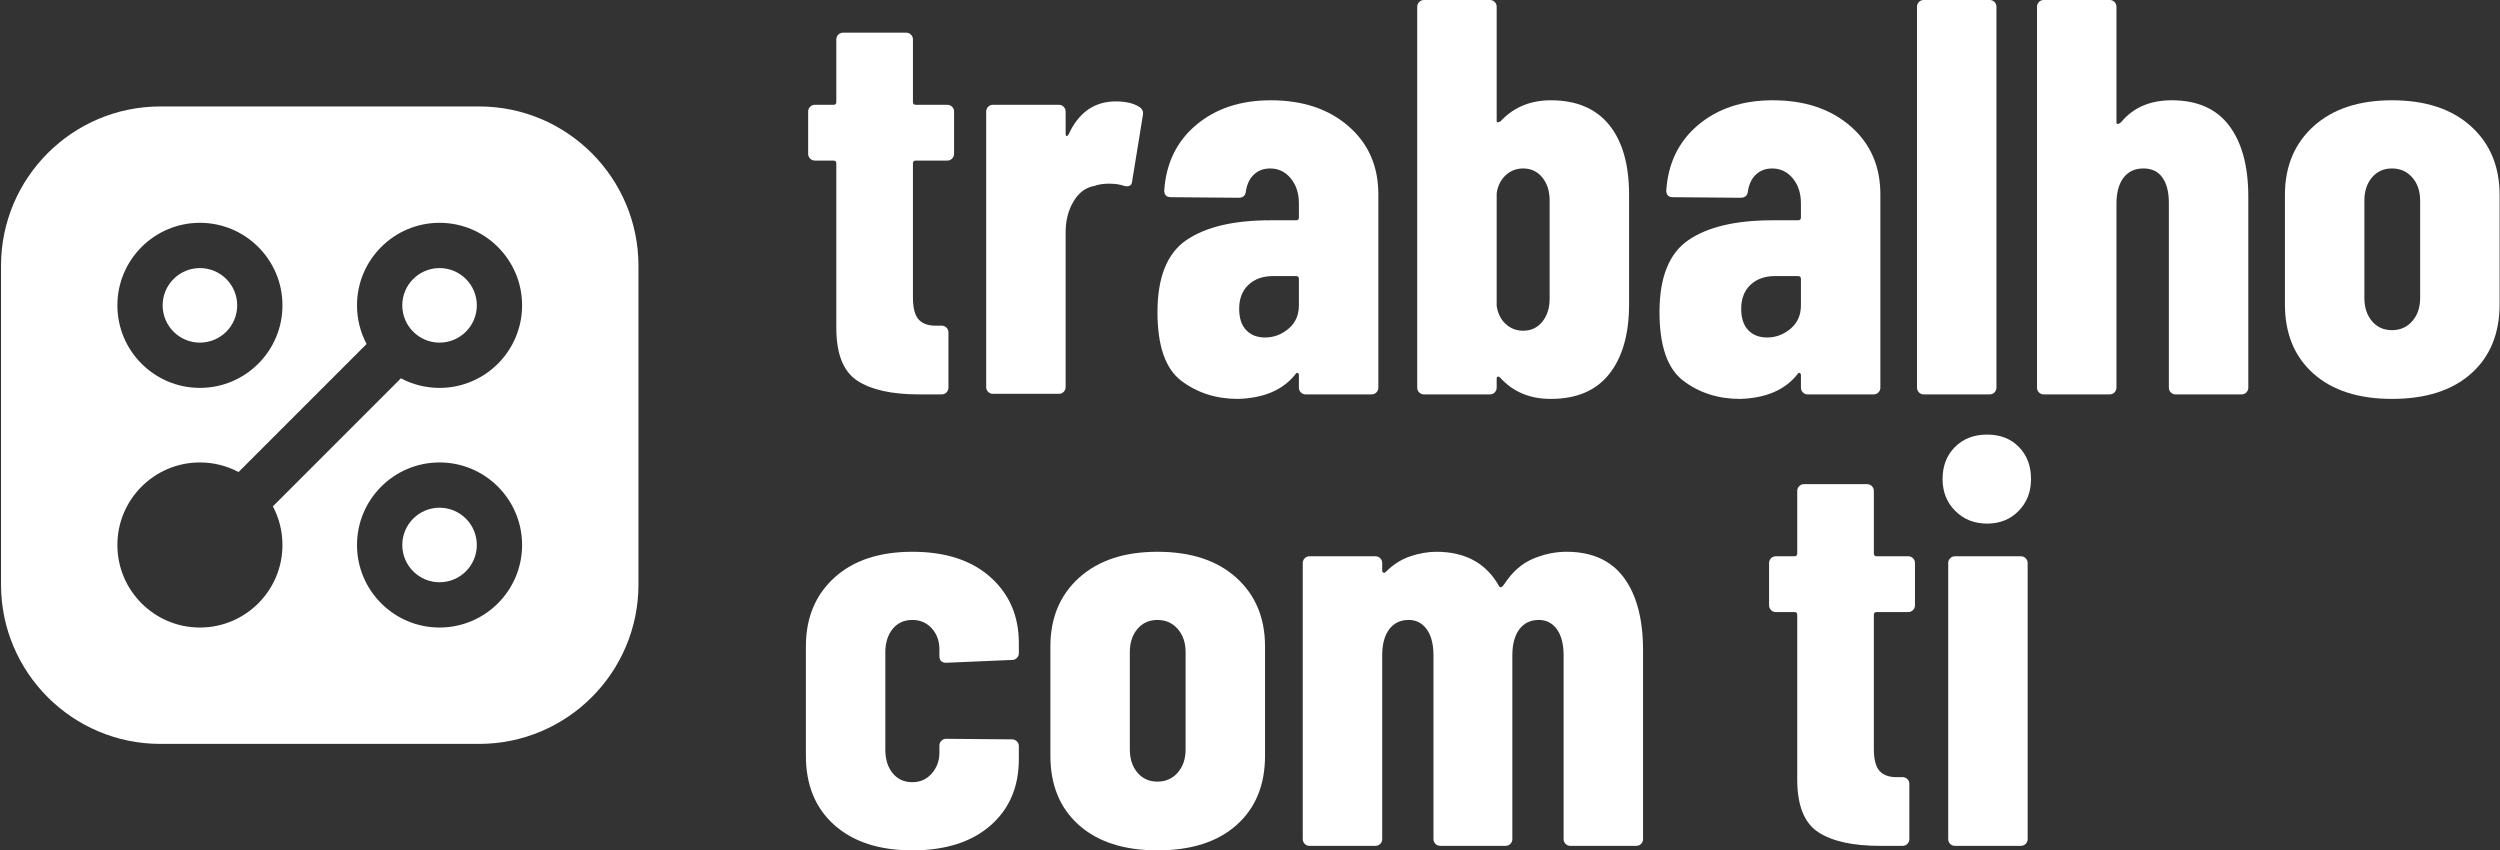 <?xml version="1.0" encoding="UTF-8" standalone="no"?><!DOCTYPE svg PUBLIC "-//W3C//DTD SVG 1.1//EN" "http://www.w3.org/Graphics/SVG/1.1/DTD/svg11.dtd"><svg width="100%" height="100%" viewBox="0 0 3675 1250" version="1.1" xmlns="http://www.w3.org/2000/svg" xmlns:xlink="http://www.w3.org/1999/xlink" xml:space="preserve" xmlns:serif="http://www.serif.com/" style="fill-rule:evenodd;clip-rule:evenodd;stroke-linejoin:round;stroke-miterlimit:2;"><rect x="0" y="0" width="3675" height="1250" fill="#333333" stroke="none"/><rect id="ti-logo-full-white" x="1.494" y="0" width="3672.92" height="1250" style="fill:none;"/><clipPath id="_clip1"><rect x="1.494" y="0" width="3672.92" height="1250"/></clipPath><g clip-path="url(#_clip1)"><g><path d="M1402.49,226.098c-0,2.761 -0.967,5.108 -2.899,7.041c-1.933,1.932 -4.28,2.899 -7.04,2.899l-46.383,-0c-2.761,-0 -4.141,1.38 -4.141,4.141l-0,197.126c-0,16.013 3.037,27.057 9.11,33.131c6.074,6.074 15.185,8.835 27.333,8.282l5.798,0c2.761,0 5.108,0.967 7.04,2.899c1.933,1.933 2.899,4.28 2.899,7.041l0,81.169c0,2.761 -0.966,5.108 -2.899,7.04c-1.932,1.933 -4.279,2.899 -7.04,2.899l-33.131,0c-40.308,0 -70.678,-6.764 -91.108,-20.292c-20.431,-13.528 -30.646,-39.342 -30.646,-77.443l-0,-241.852c-0,-2.761 -1.38,-4.141 -4.141,-4.141l-27.333,-0c-2.761,-0 -5.108,-0.967 -7.04,-2.899c-1.933,-1.933 -2.899,-4.28 -2.899,-7.041l-0,-62.119c-0,-2.761 0.966,-5.108 2.899,-7.04c1.932,-1.933 4.279,-2.899 7.04,-2.899l27.333,-0c2.761,-0 4.141,-1.381 4.141,-4.142l-0,-91.937c-0,-2.761 0.966,-5.107 2.899,-7.04c1.932,-1.933 4.279,-2.899 7.04,-2.899l92.765,0c2.761,0 5.108,0.966 7.041,2.899c1.932,1.933 2.899,4.279 2.899,7.04l-0,91.937c-0,2.761 1.38,4.142 4.141,4.142l46.383,-0c2.76,-0 5.107,0.966 7.04,2.899c1.932,1.932 2.899,4.279 2.899,7.04l-0,62.119Z" style="fill:#fff;fill-rule:nonzero;"/><path d="M1640.2,149.07c14.909,0 26.504,2.761 34.787,8.283c4.417,2.761 6.074,6.902 4.97,12.424l-15.737,96.906c-0.553,6.074 -4.418,8.283 -11.596,6.626c-6.074,-2.208 -13.528,-3.313 -22.363,-3.313c-8.283,0 -15.461,1.105 -21.535,3.313c-12.7,2.209 -22.915,9.801 -30.646,22.778c-7.73,12.976 -11.595,28.022 -11.595,45.14l-0,227.772c-0,2.761 -0.967,5.108 -2.899,7.04c-1.933,1.933 -4.28,2.899 -7.04,2.899l-96.907,0c-2.761,0 -5.108,-0.966 -7.04,-2.899c-1.933,-1.932 -2.899,-4.279 -2.899,-7.04l-0,-405.02c-0,-2.761 0.966,-5.108 2.899,-7.04c1.932,-1.933 4.279,-2.899 7.04,-2.899l96.907,-0c2.76,-0 5.107,0.966 7.04,2.899c1.932,1.932 2.899,4.279 2.899,7.04l-0,32.302c-0,2.209 0.414,3.451 1.242,3.727c0.828,0.276 1.795,-0.414 2.899,-2.07c14.909,-32.579 38.1,-48.868 69.574,-48.868Z" style="fill:#fff;fill-rule:nonzero;"/><path d="M1867.97,147.414c46.935,-0 85.035,12.7 114.3,38.1c29.266,25.4 43.898,58.806 43.898,100.219l0,284.094c0,2.761 -0.966,5.108 -2.899,7.04c-1.932,1.933 -4.279,2.899 -7.04,2.899l-96.907,0c-2.76,0 -5.107,-0.966 -7.04,-2.899c-1.932,-1.932 -2.899,-4.279 -2.899,-7.04l0,-18.222c0,-1.656 -0.552,-2.76 -1.656,-3.313c-1.105,-0.552 -2.209,0 -3.313,1.657c-18.222,23.191 -46.383,35.339 -84.483,36.443c-32.026,0 -59.773,-8.834 -83.24,-26.504c-23.468,-17.669 -35.202,-51.352 -35.202,-101.048c0,-51.352 14.219,-86.691 42.656,-106.017c28.437,-19.327 69.436,-28.99 122.997,-28.99l38.1,0c2.761,0 4.141,-1.38 4.141,-4.141l0,-20.706c0,-14.909 -4.003,-27.195 -12.01,-36.858c-8.006,-9.663 -18.083,-14.495 -30.231,-14.495c-9.387,0 -17.256,2.899 -23.606,8.697c-6.35,5.798 -10.353,13.942 -12.009,24.434c-0.553,6.626 -4.142,9.939 -10.768,9.939l-99.391,-0.828c-6.626,-0 -9.939,-3.313 -9.939,-9.94c2.76,-40.308 18.497,-72.472 47.211,-96.492c28.713,-24.02 65.156,-36.029 109.33,-36.029Zm-8.282,348.698c12.7,-0 24.157,-4.279 34.372,-12.838c10.216,-8.559 15.323,-20.016 15.323,-34.373l0,-38.928c0,-2.761 -1.38,-4.142 -4.141,-4.142l-33.959,0c-14.909,0 -26.918,4.28 -36.029,12.838c-9.111,8.559 -13.667,20.293 -13.667,35.202c0,13.804 3.452,24.295 10.354,31.474c6.902,7.178 16.151,10.767 27.747,10.767Z" style="fill:#fff;fill-rule:nonzero;"/><path d="M2279.62,147.414c37.548,-0 66.123,12.009 85.726,36.029c19.602,24.02 29.403,58.392 29.403,103.119l-0,160.682c-0,43.622 -9.663,77.719 -28.989,102.291c-19.326,24.572 -48.039,36.857 -86.14,36.857c-30.921,0 -55.769,-10.491 -74.543,-31.473c-1.104,-1.105 -2.209,-1.519 -3.313,-1.243c-1.105,0.276 -1.657,1.243 -1.657,2.899l0,13.252c0,2.761 -0.966,5.108 -2.899,7.04c-1.932,1.933 -4.279,2.899 -7.04,2.899l-96.907,0c-2.76,0 -5.107,-0.966 -7.04,-2.899c-1.932,-1.932 -2.899,-4.279 -2.899,-7.04l0,-559.905c0,-2.761 0.967,-5.108 2.899,-7.04c1.933,-1.933 4.28,-2.899 7.04,-2.899l96.907,-0c2.761,-0 5.108,0.966 7.04,2.899c1.933,1.932 2.899,4.279 2.899,7.04l0,168.137c0,1.105 0.552,1.657 1.657,1.657c2.209,-0 4.417,-1.381 6.626,-4.142c18.774,-18.774 42.517,-28.16 71.23,-28.16Zm-1.656,147.43c-0,-13.804 -3.589,-25.124 -10.767,-33.959c-7.179,-8.834 -16.566,-13.252 -28.161,-13.252c-9.94,0 -18.498,3.313 -25.677,9.939c-7.178,6.626 -11.595,15.461 -13.252,26.505l0,165.652c1.657,11.044 6.074,19.879 13.252,26.505c7.179,6.626 15.737,9.939 25.677,9.939c11.595,-0 20.982,-4.418 28.161,-13.252c7.178,-8.835 10.767,-20.155 10.767,-33.959l-0,-144.118Z" style="fill:#fff;fill-rule:nonzero;"/><path d="M2605.95,147.414c46.935,-0 85.035,12.7 114.3,38.1c29.265,25.4 43.898,58.806 43.898,100.219l-0,284.094c-0,2.761 -0.966,5.108 -2.899,7.04c-1.933,1.933 -4.279,2.899 -7.04,2.899l-96.907,0c-2.761,0 -5.108,-0.966 -7.04,-2.899c-1.933,-1.932 -2.899,-4.279 -2.899,-7.04l-0,-18.222c-0,-1.656 -0.552,-2.76 -1.657,-3.313c-1.104,-0.552 -2.208,0 -3.313,1.657c-18.221,23.191 -46.382,35.339 -84.482,36.443c-32.027,0 -59.773,-8.834 -83.241,-26.504c-23.467,-17.669 -35.201,-51.352 -35.201,-101.048c0,-51.352 14.219,-86.691 42.656,-106.017c28.437,-19.327 69.436,-28.99 122.997,-28.99l38.1,0c2.76,0 4.141,-1.38 4.141,-4.141l-0,-20.706c-0,-14.909 -4.003,-27.195 -12.01,-36.858c-8.006,-9.663 -18.084,-14.495 -30.231,-14.495c-9.387,0 -17.256,2.899 -23.606,8.697c-6.35,5.798 -10.353,13.942 -12.01,24.434c-0.552,6.626 -4.141,9.939 -10.767,9.939l-99.392,-0.828c-6.626,-0 -9.939,-3.313 -9.939,-9.94c2.761,-40.308 18.498,-72.472 47.211,-96.492c28.713,-24.02 65.157,-36.029 109.331,-36.029Zm-8.283,348.698c12.7,-0 24.158,-4.279 34.373,-12.838c10.215,-8.559 15.323,-20.016 15.323,-34.373l-0,-38.928c-0,-2.761 -1.381,-4.142 -4.141,-4.142l-33.959,0c-14.909,0 -26.919,4.28 -36.03,12.838c-9.11,8.559 -13.666,20.293 -13.666,35.202c0,13.804 3.451,24.295 10.353,31.474c6.903,7.178 16.151,10.767 27.747,10.767Z" style="fill:#fff;fill-rule:nonzero;"/><path d="M2827.93,579.766c-2.761,0 -5.108,-0.966 -7.04,-2.899c-1.933,-1.932 -2.899,-4.279 -2.899,-7.04l-0,-559.905c-0,-2.761 0.966,-5.108 2.899,-7.04c1.932,-1.933 4.279,-2.899 7.04,-2.899l96.907,-0c2.761,-0 5.107,0.966 7.04,2.899c1.933,1.932 2.899,4.279 2.899,7.04l-0,559.905c-0,2.761 -0.966,5.108 -2.899,7.04c-1.933,1.933 -4.279,2.899 -7.04,2.899l-96.907,0Z" style="fill:#fff;fill-rule:nonzero;"/><path d="M3192.36,147.414c37.548,-0 65.709,12.423 84.483,37.271c18.774,24.848 28.161,59.635 28.161,104.361l0,280.781c0,2.761 -0.966,5.108 -2.899,7.04c-1.932,1.933 -4.279,2.899 -7.04,2.899l-96.907,0c-2.761,0 -5.107,-0.966 -7.04,-2.899c-1.933,-1.932 -2.899,-4.279 -2.899,-7.04l0,-271.67c0,-16.013 -3.175,-28.437 -9.525,-37.272c-6.35,-8.834 -15.599,-13.252 -27.747,-13.252c-12.7,0 -22.501,4.556 -29.403,13.667c-6.902,9.11 -10.353,21.949 -10.353,38.514l-0,270.013c-0,2.761 -0.967,5.108 -2.899,7.04c-1.933,1.933 -4.28,2.899 -7.04,2.899l-96.907,0c-2.761,0 -5.108,-0.966 -7.04,-2.899c-1.933,-1.932 -2.899,-4.279 -2.899,-7.04l-0,-559.905c-0,-2.761 0.966,-5.108 2.899,-7.04c1.932,-1.933 4.279,-2.899 7.04,-2.899l96.907,-0c2.76,-0 5.107,0.966 7.04,2.899c1.932,1.932 2.899,4.279 2.899,7.04l-0,169.794c-0,1.656 0.69,2.485 2.07,2.485c1.381,-0 3.175,-1.105 5.384,-3.314c17.67,-20.982 42.241,-31.473 73.715,-31.473Z" style="fill:#fff;fill-rule:nonzero;"/><path d="M3516.21,586.392c-49.144,0 -87.658,-12.423 -115.543,-37.271c-27.884,-24.848 -41.827,-58.807 -41.827,-101.877l0,-160.682c0,-41.966 14.081,-75.648 42.242,-101.048c28.16,-25.4 66.537,-38.1 115.128,-38.1c49.144,-0 87.796,12.7 115.957,38.1c28.161,25.4 42.241,59.082 42.241,101.048l0,160.682c0,43.07 -13.942,77.029 -41.827,101.877c-27.885,24.848 -66.675,37.271 -116.371,37.271Zm-0,-101.047c12.148,-0 22.087,-4.418 29.817,-13.253c7.731,-8.834 11.596,-20.154 11.596,-33.958l0,-143.29c0,-13.804 -3.865,-25.124 -11.596,-33.959c-7.73,-8.834 -17.669,-13.252 -29.817,-13.252c-12.148,0 -21.949,4.418 -29.403,13.252c-7.455,8.835 -11.182,20.155 -11.182,33.959l0,143.29c0,13.804 3.727,25.124 11.182,33.958c7.454,8.835 17.255,13.253 29.403,13.253Z" style="fill:#fff;fill-rule:nonzero;"/></g><g><path d="M1341.18,1250.02c-48.585,0 -86.818,-12.422 -114.698,-37.266c-27.881,-24.845 -41.822,-58.799 -41.822,-101.862l0,-160.66c0,-41.96 13.941,-75.638 41.822,-101.034c27.88,-25.396 66.113,-38.095 114.698,-38.095c48.584,0 86.817,12.423 114.698,37.267c27.881,24.844 41.821,57.142 41.821,96.893l-0,14.906c-0,2.761 -0.966,5.107 -2.899,7.04c-1.932,1.932 -4.278,2.898 -7.039,2.898l-96.893,4.141c-6.625,-0 -9.937,-3.313 -9.937,-9.938l-0,-9.938c-0,-12.146 -3.727,-22.359 -11.18,-30.641c-7.454,-8.281 -16.977,-12.422 -28.571,-12.422c-12.147,-0 -21.808,4.417 -28.985,13.25c-7.178,8.834 -10.766,20.428 -10.766,34.782l-0,142.441c-0,14.355 3.588,25.949 10.766,34.782c7.177,8.834 16.838,13.251 28.985,13.251c11.594,-0 21.117,-4.279 28.571,-12.837c7.453,-8.557 11.18,-18.633 11.18,-30.227l-0,-10.766c-0,-2.76 0.966,-5.107 2.898,-7.039c1.932,-1.932 4.279,-2.899 7.039,-2.899l96.893,0.829c2.761,-0 5.107,0.966 7.039,2.898c1.933,1.932 2.899,4.279 2.899,7.039l-0,19.048c-0,40.855 -13.94,73.429 -41.821,97.721c-27.881,24.292 -66.114,36.438 -114.698,36.438Z" style="fill:#fff;fill-rule:nonzero;"/><path d="M1701.42,1250.02c-49.137,0 -87.646,-12.422 -115.527,-37.266c-27.88,-24.845 -41.821,-58.799 -41.821,-101.862l0,-160.66c0,-41.96 14.079,-75.638 42.235,-101.034c28.157,-25.396 66.528,-38.095 115.113,-38.095c49.136,0 87.783,12.699 115.94,38.095c28.157,25.396 42.235,59.074 42.235,101.034l0,160.66c0,43.063 -13.94,77.017 -41.821,101.862c-27.881,24.844 -66.666,37.266 -116.354,37.266Zm-0,-101.034c12.146,0 22.084,-4.416 29.813,-13.25c7.729,-8.833 11.594,-20.151 11.594,-33.954l-0,-143.269c-0,-13.802 -3.865,-25.12 -11.594,-33.954c-7.729,-8.833 -17.667,-13.25 -29.813,-13.25c-12.146,-0 -21.946,4.417 -29.4,13.25c-7.453,8.834 -11.179,20.152 -11.179,33.954l-0,143.269c-0,13.803 3.726,25.121 11.179,33.954c7.454,8.834 17.254,13.25 29.4,13.25Z" style="fill:#fff;fill-rule:nonzero;"/><path d="M2302.65,811.1c37.542,0 65.699,12.699 84.471,38.095c18.771,25.396 28.157,61.007 28.157,106.831l-0,277.428c-0,2.761 -0.967,5.107 -2.899,7.039c-1.932,1.933 -4.279,2.899 -7.039,2.899l-96.893,0c-2.761,0 -5.107,-0.966 -7.039,-2.899c-1.933,-1.932 -2.899,-4.278 -2.899,-7.039l0,-269.975c0,-16.563 -3.312,-29.399 -9.938,-38.509c-6.625,-9.109 -15.458,-13.664 -26.5,-13.664c-12.146,-0 -21.67,4.555 -28.571,13.664c-6.901,9.11 -10.352,21.946 -10.352,38.509l-0,269.975c-0,2.761 -0.966,5.107 -2.899,7.039c-1.932,1.933 -4.278,2.899 -7.039,2.899l-96.065,0c-2.76,0 -5.106,-0.966 -7.039,-2.899c-1.932,-1.932 -2.898,-4.278 -2.898,-7.039l-0,-269.975c-0,-16.563 -3.313,-29.399 -9.938,-38.509c-6.625,-9.109 -15.459,-13.664 -26.501,-13.664c-12.146,-0 -21.669,4.555 -28.571,13.664c-6.901,9.11 -10.352,21.946 -10.352,38.509l0,269.975c0,2.761 -0.966,5.107 -2.898,7.039c-1.932,1.933 -4.279,2.899 -7.039,2.899l-96.893,0c-2.761,0 -5.107,-0.966 -7.039,-2.899c-1.933,-1.932 -2.899,-4.278 -2.899,-7.039l0,-405.791c0,-2.76 0.966,-5.107 2.899,-7.039c1.932,-1.932 4.278,-2.899 7.039,-2.899l96.893,0c2.76,0 5.107,0.967 7.039,2.899c1.932,1.932 2.898,4.279 2.898,7.039l0,10.766c0,1.656 0.553,2.761 1.657,3.313c1.104,0.552 2.208,0.276 3.312,-0.828c11.042,-11.042 23.188,-18.772 36.439,-23.189c13.25,-4.416 25.948,-6.625 38.094,-6.625c43.064,0 73.981,17.115 92.753,51.345l1.656,0.828c1.656,0 3.589,-1.656 5.797,-4.968c11.594,-17.667 25.534,-29.952 41.821,-36.853c16.287,-6.901 32.712,-10.352 49.275,-10.352Z" style="fill:#fff;fill-rule:nonzero;"/></g><g><path d="M2815.01,889.774c-0,2.761 -0.966,5.107 -2.899,7.039c-1.932,1.933 -4.278,2.899 -7.039,2.899l-46.376,-0c-2.76,-0 -4.141,1.38 -4.141,4.141l0,197.098c0,16.011 3.037,27.053 9.11,33.126c6.073,6.073 15.183,8.833 27.329,8.281l5.797,0c2.76,0 5.107,0.966 7.039,2.899c1.932,1.932 2.899,4.279 2.899,7.039l-0,81.158c-0,2.761 -0.967,5.107 -2.899,7.039c-1.932,1.933 -4.279,2.899 -7.039,2.899l-33.126,0c-40.303,0 -70.668,-6.763 -91.096,-20.29c-20.428,-13.526 -30.641,-39.336 -30.641,-77.431l-0,-241.818c-0,-2.761 -1.381,-4.141 -4.141,-4.141l-27.329,-0c-2.76,-0 -5.107,-0.966 -7.039,-2.899c-1.932,-1.932 -2.899,-4.278 -2.899,-7.039l0,-62.111c0,-2.76 0.967,-5.107 2.899,-7.039c1.932,-1.932 4.279,-2.899 7.039,-2.899l27.329,0c2.76,0 4.141,-1.38 4.141,-4.14l-0,-91.924c-0,-2.761 0.966,-5.107 2.898,-7.04c1.933,-1.932 4.279,-2.898 7.039,-2.898l92.753,-0c2.76,-0 5.107,0.966 7.039,2.898c1.932,1.933 2.898,4.279 2.898,7.04l0,91.924c0,2.76 1.381,4.14 4.141,4.14l46.376,0c2.761,0 5.107,0.967 7.039,2.899c1.933,1.932 2.899,4.279 2.899,7.039l-0,62.111Z" style="fill:#fff;fill-rule:nonzero;"/><path d="M2921.01,769.693c-18.772,0 -34.368,-6.211 -46.791,-18.633c-12.422,-12.422 -18.633,-28.019 -18.633,-46.79c0,-19.324 6.073,-35.059 18.219,-47.205c12.146,-12.146 27.881,-18.219 47.205,-18.219c19.323,0 34.92,6.073 46.79,18.219c11.87,12.146 17.805,27.881 17.805,47.205c-0,18.771 -6.073,34.368 -18.219,46.79c-12.146,12.422 -27.605,18.633 -46.376,18.633Zm-47.205,473.699c-2.76,0 -5.107,-0.966 -7.039,-2.899c-1.932,-1.932 -2.898,-4.278 -2.898,-7.039l-0,-405.791c-0,-2.76 0.966,-5.107 2.898,-7.039c1.932,-1.932 4.279,-2.899 7.039,-2.899l96.893,0c2.761,0 5.107,0.967 7.039,2.899c1.933,1.932 2.899,4.279 2.899,7.039l-0,405.791c-0,2.761 -0.966,5.107 -2.899,7.039c-1.932,1.933 -4.278,2.899 -7.039,2.899l-96.893,0Z" style="fill:#fff;fill-rule:nonzero;"/></g><path d="M938.528,390.742c0,-129.291 -104.968,-234.259 -234.258,-234.259l-468.517,0c-129.291,0 -234.259,104.968 -234.259,234.259l0,468.516c0,129.291 104.968,234.259 234.259,234.259l468.517,-0c129.29,-0 234.258,-104.968 234.258,-234.259l0,-468.516Zm-399.622,114.925c-9.004,-16.952 -14.105,-36.282 -14.105,-56.795c-0,-66.968 54.37,-121.338 121.338,-121.338c66.968,0 121.338,54.37 121.338,121.338c-0,66.969 -54.37,121.338 -121.338,121.338c-20.513,0 -39.843,-5.101 -56.795,-14.105l-188.227,188.228c9.004,16.952 14.105,36.282 14.105,56.795c-0,66.968 -54.37,121.338 -121.338,121.338c-66.969,-0 -121.338,-54.37 -121.338,-121.338c-0,-66.969 54.369,-121.338 121.338,-121.338c20.512,-0 39.842,5.101 56.794,14.105l188.228,-188.228Zm107.233,174.123c66.968,-0 121.338,54.369 121.338,121.338c-0,66.968 -54.37,121.338 -121.338,121.338c-66.968,-0 -121.338,-54.37 -121.338,-121.338c-0,-66.969 54.37,-121.338 121.338,-121.338Zm-0,66.548c30.239,-0 54.789,24.55 54.789,54.79c0,30.239 -24.55,54.789 -54.789,54.789c-30.239,0 -54.79,-24.55 -54.79,-54.789c0,-30.24 24.551,-54.79 54.79,-54.79Zm-352.255,-176.128c-66.969,0 -121.338,-54.369 -121.338,-121.338c-0,-66.968 54.369,-121.338 121.338,-121.338c66.968,0 121.338,54.37 121.338,121.338c-0,66.969 -54.37,121.338 -121.338,121.338Zm-0,-66.548c-30.24,0 -54.79,-24.55 -54.79,-54.79c0,-30.239 24.55,-54.789 54.79,-54.789c30.239,-0 54.789,24.55 54.789,54.789c0,30.24 -24.55,54.79 -54.789,54.79Zm352.255,-109.579c30.239,-0 54.789,24.55 54.789,54.789c0,30.24 -24.55,54.79 -54.789,54.79c-30.239,0 -54.79,-24.55 -54.79,-54.79c0,-30.239 24.551,-54.789 54.79,-54.789Z" style="fill:#fff;"/></g></svg>
